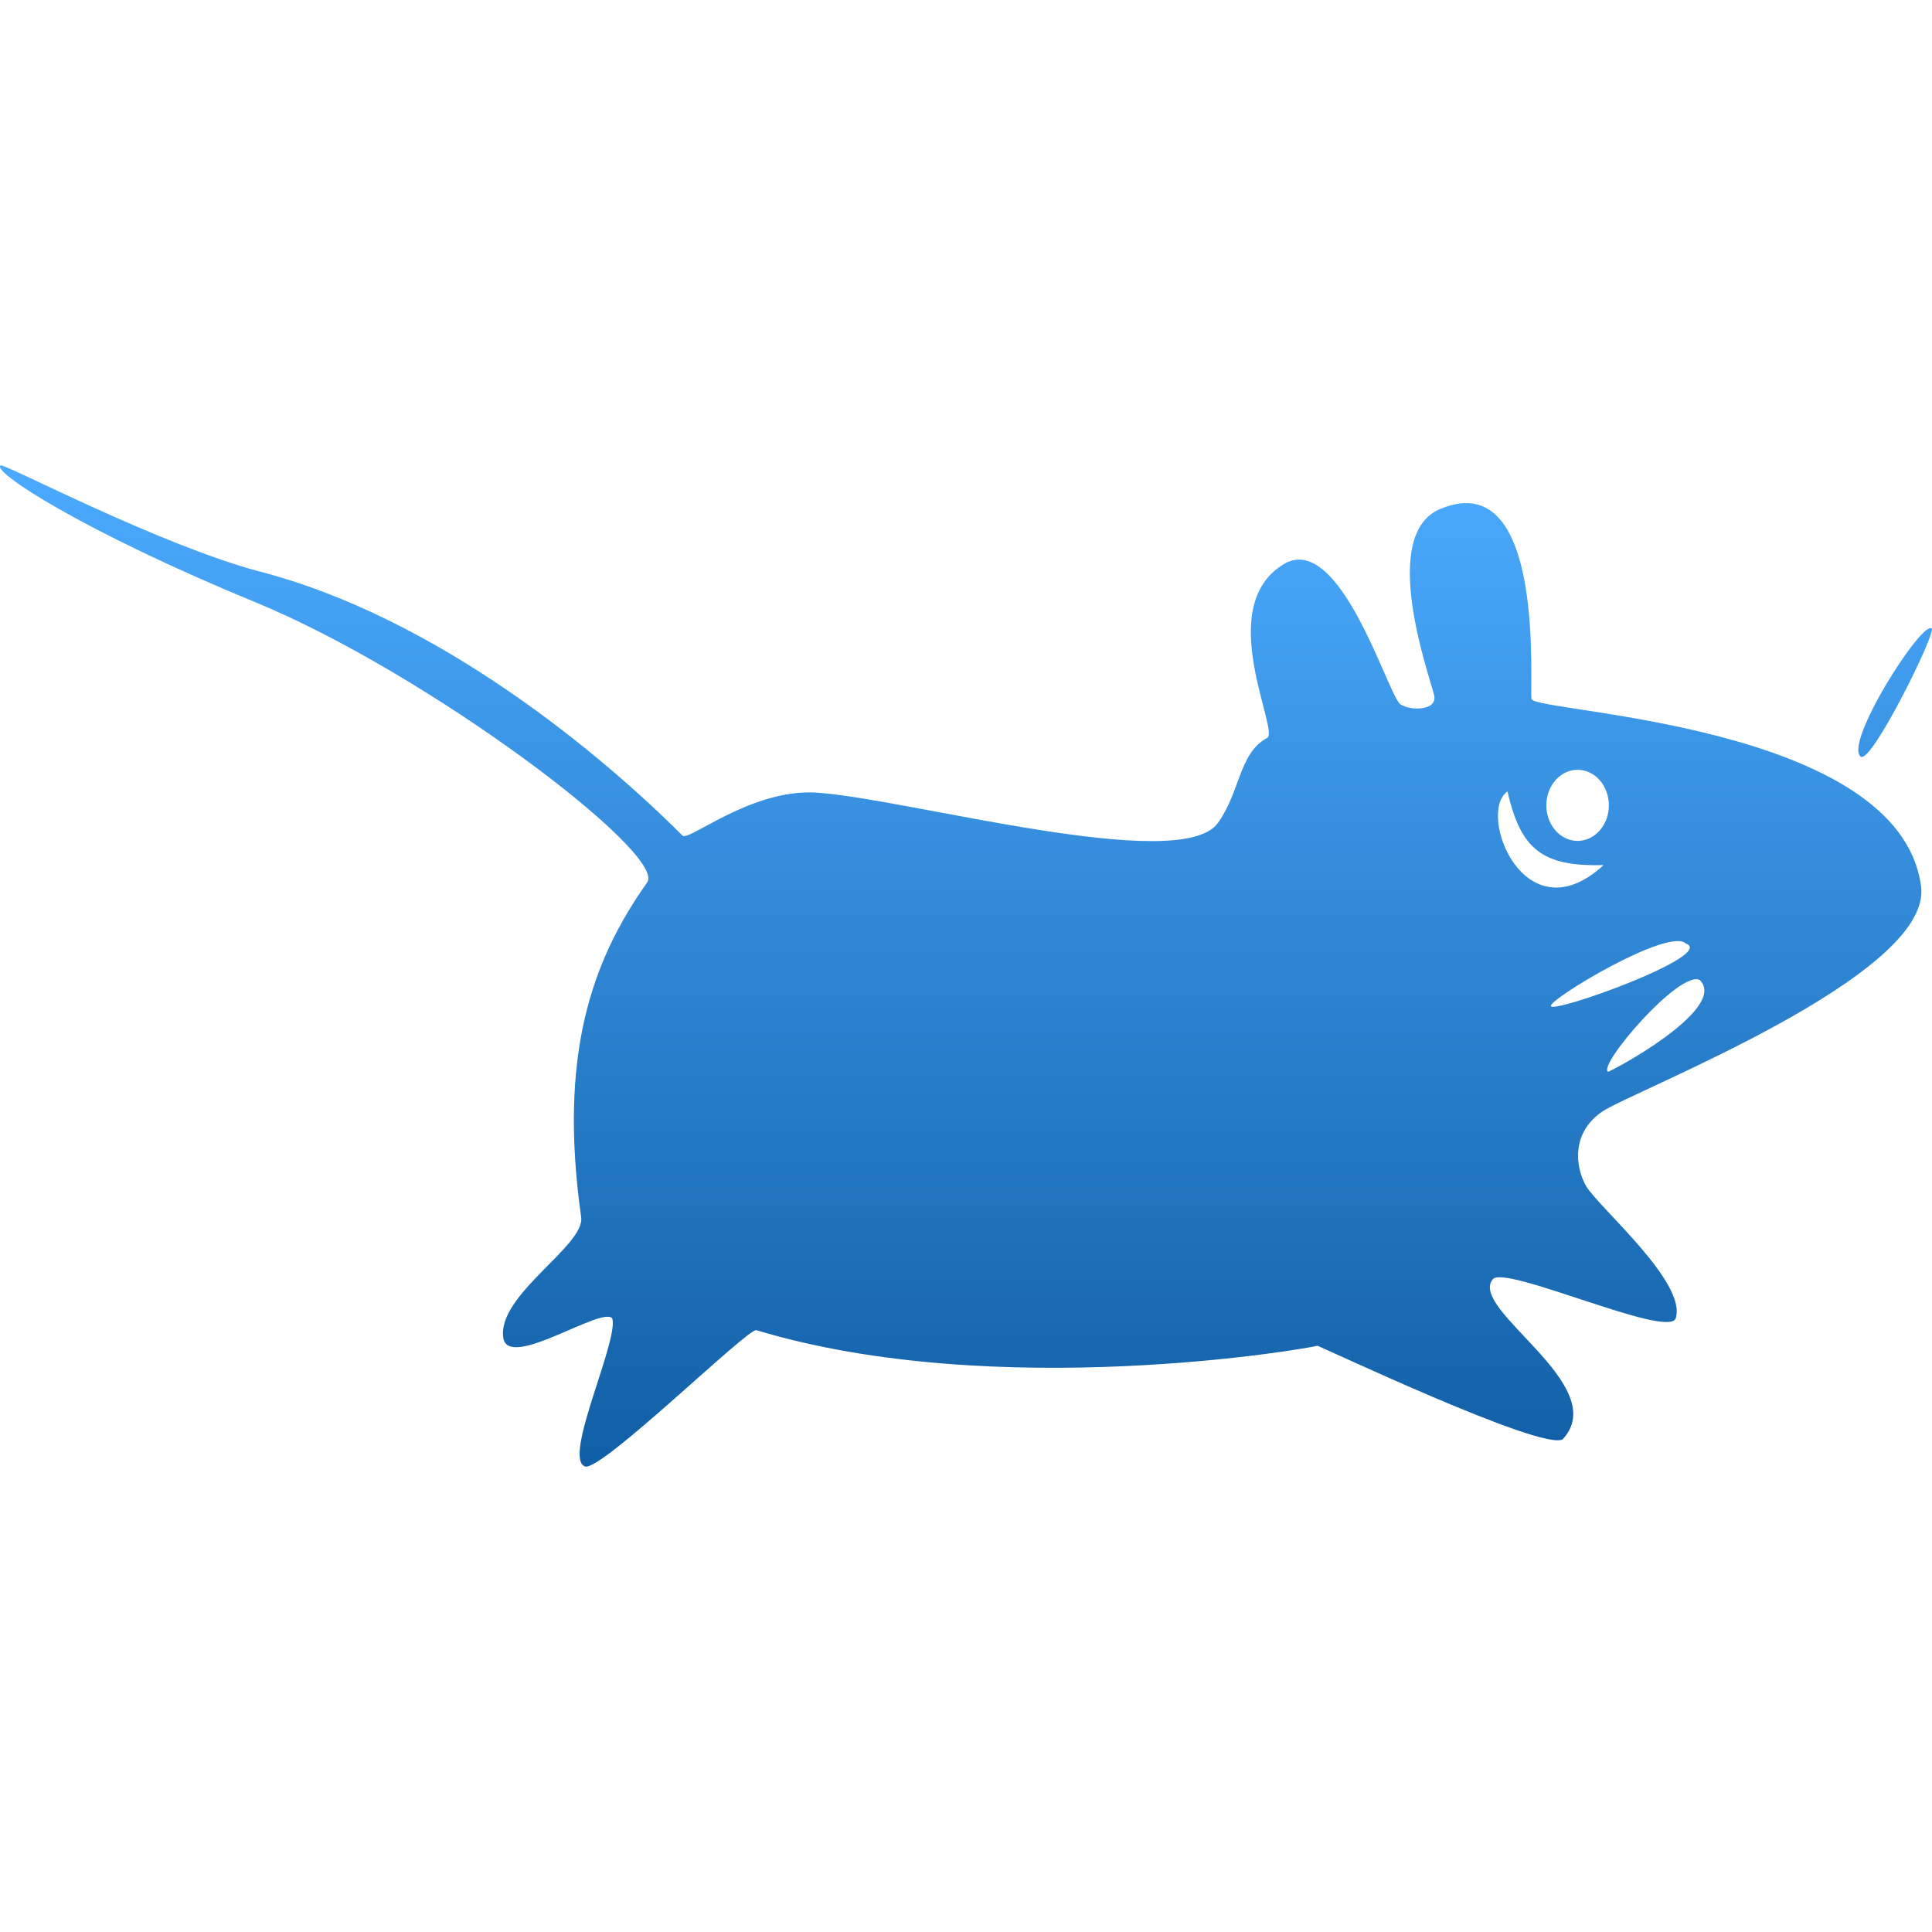 <svg xmlns="http://www.w3.org/2000/svg" width="16" height="16" version="1.1">
 <defs>
   <style id="current-color-scheme" type="text/css">
   .ColorScheme-Text { color: #939597; } .ColorScheme-Highlight { color:#5294e2; }
  </style>
  <linearGradient id="arrongin" x1="0%" x2="0%" y1="0%" y2="100%">
   <stop offset="0%" style="stop-color:#dd9b44; stop-opacity:1"/>
   <stop offset="100%" style="stop-color:#ad6c16; stop-opacity:1"/>
  </linearGradient>
  <linearGradient id="aurora" x1="0%" x2="0%" y1="0%" y2="100%">
   <stop offset="0%" style="stop-color:#09D4DF; stop-opacity:1"/>
   <stop offset="100%" style="stop-color:#9269F4; stop-opacity:1"/>
  </linearGradient>
  <linearGradient id="cyberneon" x1="0%" x2="0%" y1="0%" y2="100%">
    <stop offset="0" style="stop-color:#0abdc6; stop-opacity:1"/>
    <stop offset="1" style="stop-color:#ea00d9; stop-opacity:1"/>
  </linearGradient>
  <linearGradient id="fitdance" x1="0%" x2="0%" y1="0%" y2="100%">
   <stop offset="0%" style="stop-color:#1AD6AB; stop-opacity:1"/>
   <stop offset="100%" style="stop-color:#329DB6; stop-opacity:1"/>
  </linearGradient>
  <linearGradient id="oomox" x1="0%" x2="0%" y1="0%" y2="100%">
   <stop offset="0%" style="stop-color:#4cabff; stop-opacity:1"/>
   <stop offset="100%" style="stop-color:#105ea5; stop-opacity:1"/>
  </linearGradient>
  <linearGradient id="rainblue" x1="0%" x2="0%" y1="0%" y2="100%">
   <stop offset="0%" style="stop-color:#00F260; stop-opacity:1"/>
   <stop offset="100%" style="stop-color:#0575E6; stop-opacity:1"/>
  </linearGradient>
  <linearGradient id="sunrise" x1="0%" x2="0%" y1="0%" y2="100%">
   <stop offset="0%" style="stop-color: #FF8501; stop-opacity:1"/>
   <stop offset="100%" style="stop-color: #FFCB01; stop-opacity:1"/>
  </linearGradient>
  <linearGradient id="telinkrin" x1="0%" x2="0%" y1="0%" y2="100%">
   <stop offset="0%" style="stop-color: #b2ced6; stop-opacity:1"/>
   <stop offset="100%" style="stop-color: #6da5b7; stop-opacity:1"/>
  </linearGradient>
  <linearGradient id="60spsycho" x1="0%" x2="0%" y1="0%" y2="100%">
   <stop offset="0%" style="stop-color: #df5940; stop-opacity:1"/>
   <stop offset="25%" style="stop-color: #d8d15f; stop-opacity:1"/>
   <stop offset="50%" style="stop-color: #e9882a; stop-opacity:1"/>
   <stop offset="100%" style="stop-color: #279362; stop-opacity:1"/>
  </linearGradient>
  <linearGradient id="90ssummer" x1="0%" x2="0%" y1="0%" y2="100%">
   <stop offset="0%" style="stop-color: #f618c7; stop-opacity:1"/>
   <stop offset="20%" style="stop-color: #94ffab; stop-opacity:1"/>
   <stop offset="50%" style="stop-color: #fbfd54; stop-opacity:1"/>
   <stop offset="100%" style="stop-color: #0f83ae; stop-opacity:1"/>
  </linearGradient>
 </defs>
 <path fill="url(#oomox)" class="ColorScheme-Text" d="M 13.317 8.875 C 13.23 8.823 13.91 8.03 14.077 8.116 C 14.321 8.358 13.306 8.894 13.317 8.875 Z M 12.844 8.331 C 12.828 8.276 13.819 7.677 13.962 7.814 C 14.22 7.908 12.853 8.4 12.844 8.331 Z M 12.484 6.554 C 12.594 7.029 12.766 7.179 13.281 7.164 C 12.626 7.765 12.227 6.736 12.484 6.554 L 12.484 6.554 Z M 13.065 6.375 C 13.208 6.375 13.324 6.507 13.324 6.67 C 13.324 6.832 13.208 6.964 13.065 6.964 C 12.922 6.964 12.806 6.832 12.806 6.67 C 12.806 6.507 12.922 6.375 13.065 6.375 Z M 12.684 5.79 C 12.661 5.737 12.816 3.863 11.942 4.209 C 11.404 4.409 11.842 5.603 11.877 5.758 C 11.909 5.9 11.638 5.884 11.587 5.822 C 11.473 5.683 11.096 4.439 10.651 4.661 C 10.028 5.005 10.615 6.078 10.49 6.113 C 10.259 6.242 10.272 6.557 10.087 6.814 C 9.782 7.251 7.496 6.609 6.758 6.564 C 6.217 6.532 5.7 6.975 5.651 6.919 C 4.993 6.26 3.631 5.112 2.138 4.73 C 1.301 4.503 0.056 3.846 0.006 3.854 C -0.079 3.901 0.686 4.399 2.114 4.987 C 3.543 5.575 5.516 7.065 5.361 7.306 C 4.897 7.96 4.624 8.741 4.813 10.08 C 4.847 10.316 4.114 10.725 4.168 11.08 C 4.212 11.351 4.986 10.812 5.071 10.919 C 5.123 11.11 4.657 12.076 4.845 12.145 C 4.983 12.186 6.194 10.996 6.264 11.016 C 8.261 11.619 10.859 11.164 10.909 11.145 C 10.905 11.134 12.779 12.025 12.942 11.919 C 13.353 11.474 12.163 10.847 12.361 10.596 C 12.448 10.465 13.81 11.089 13.877 10.919 C 13.975 10.624 13.245 10.005 13.135 9.822 C 13.04 9.653 13.019 9.38 13.264 9.209 C 13.509 9.038 16.014 8.08 15.909 7.338 C 15.728 5.991 12.732 5.903 12.684 5.79 L 12.684 5.79 Z M 15.998 5.205 C 15.915 5.137 15.267 6.16 15.41 6.266 C 15.497 6.331 16.035 5.242 15.998 5.205 Z"/>
</svg>
